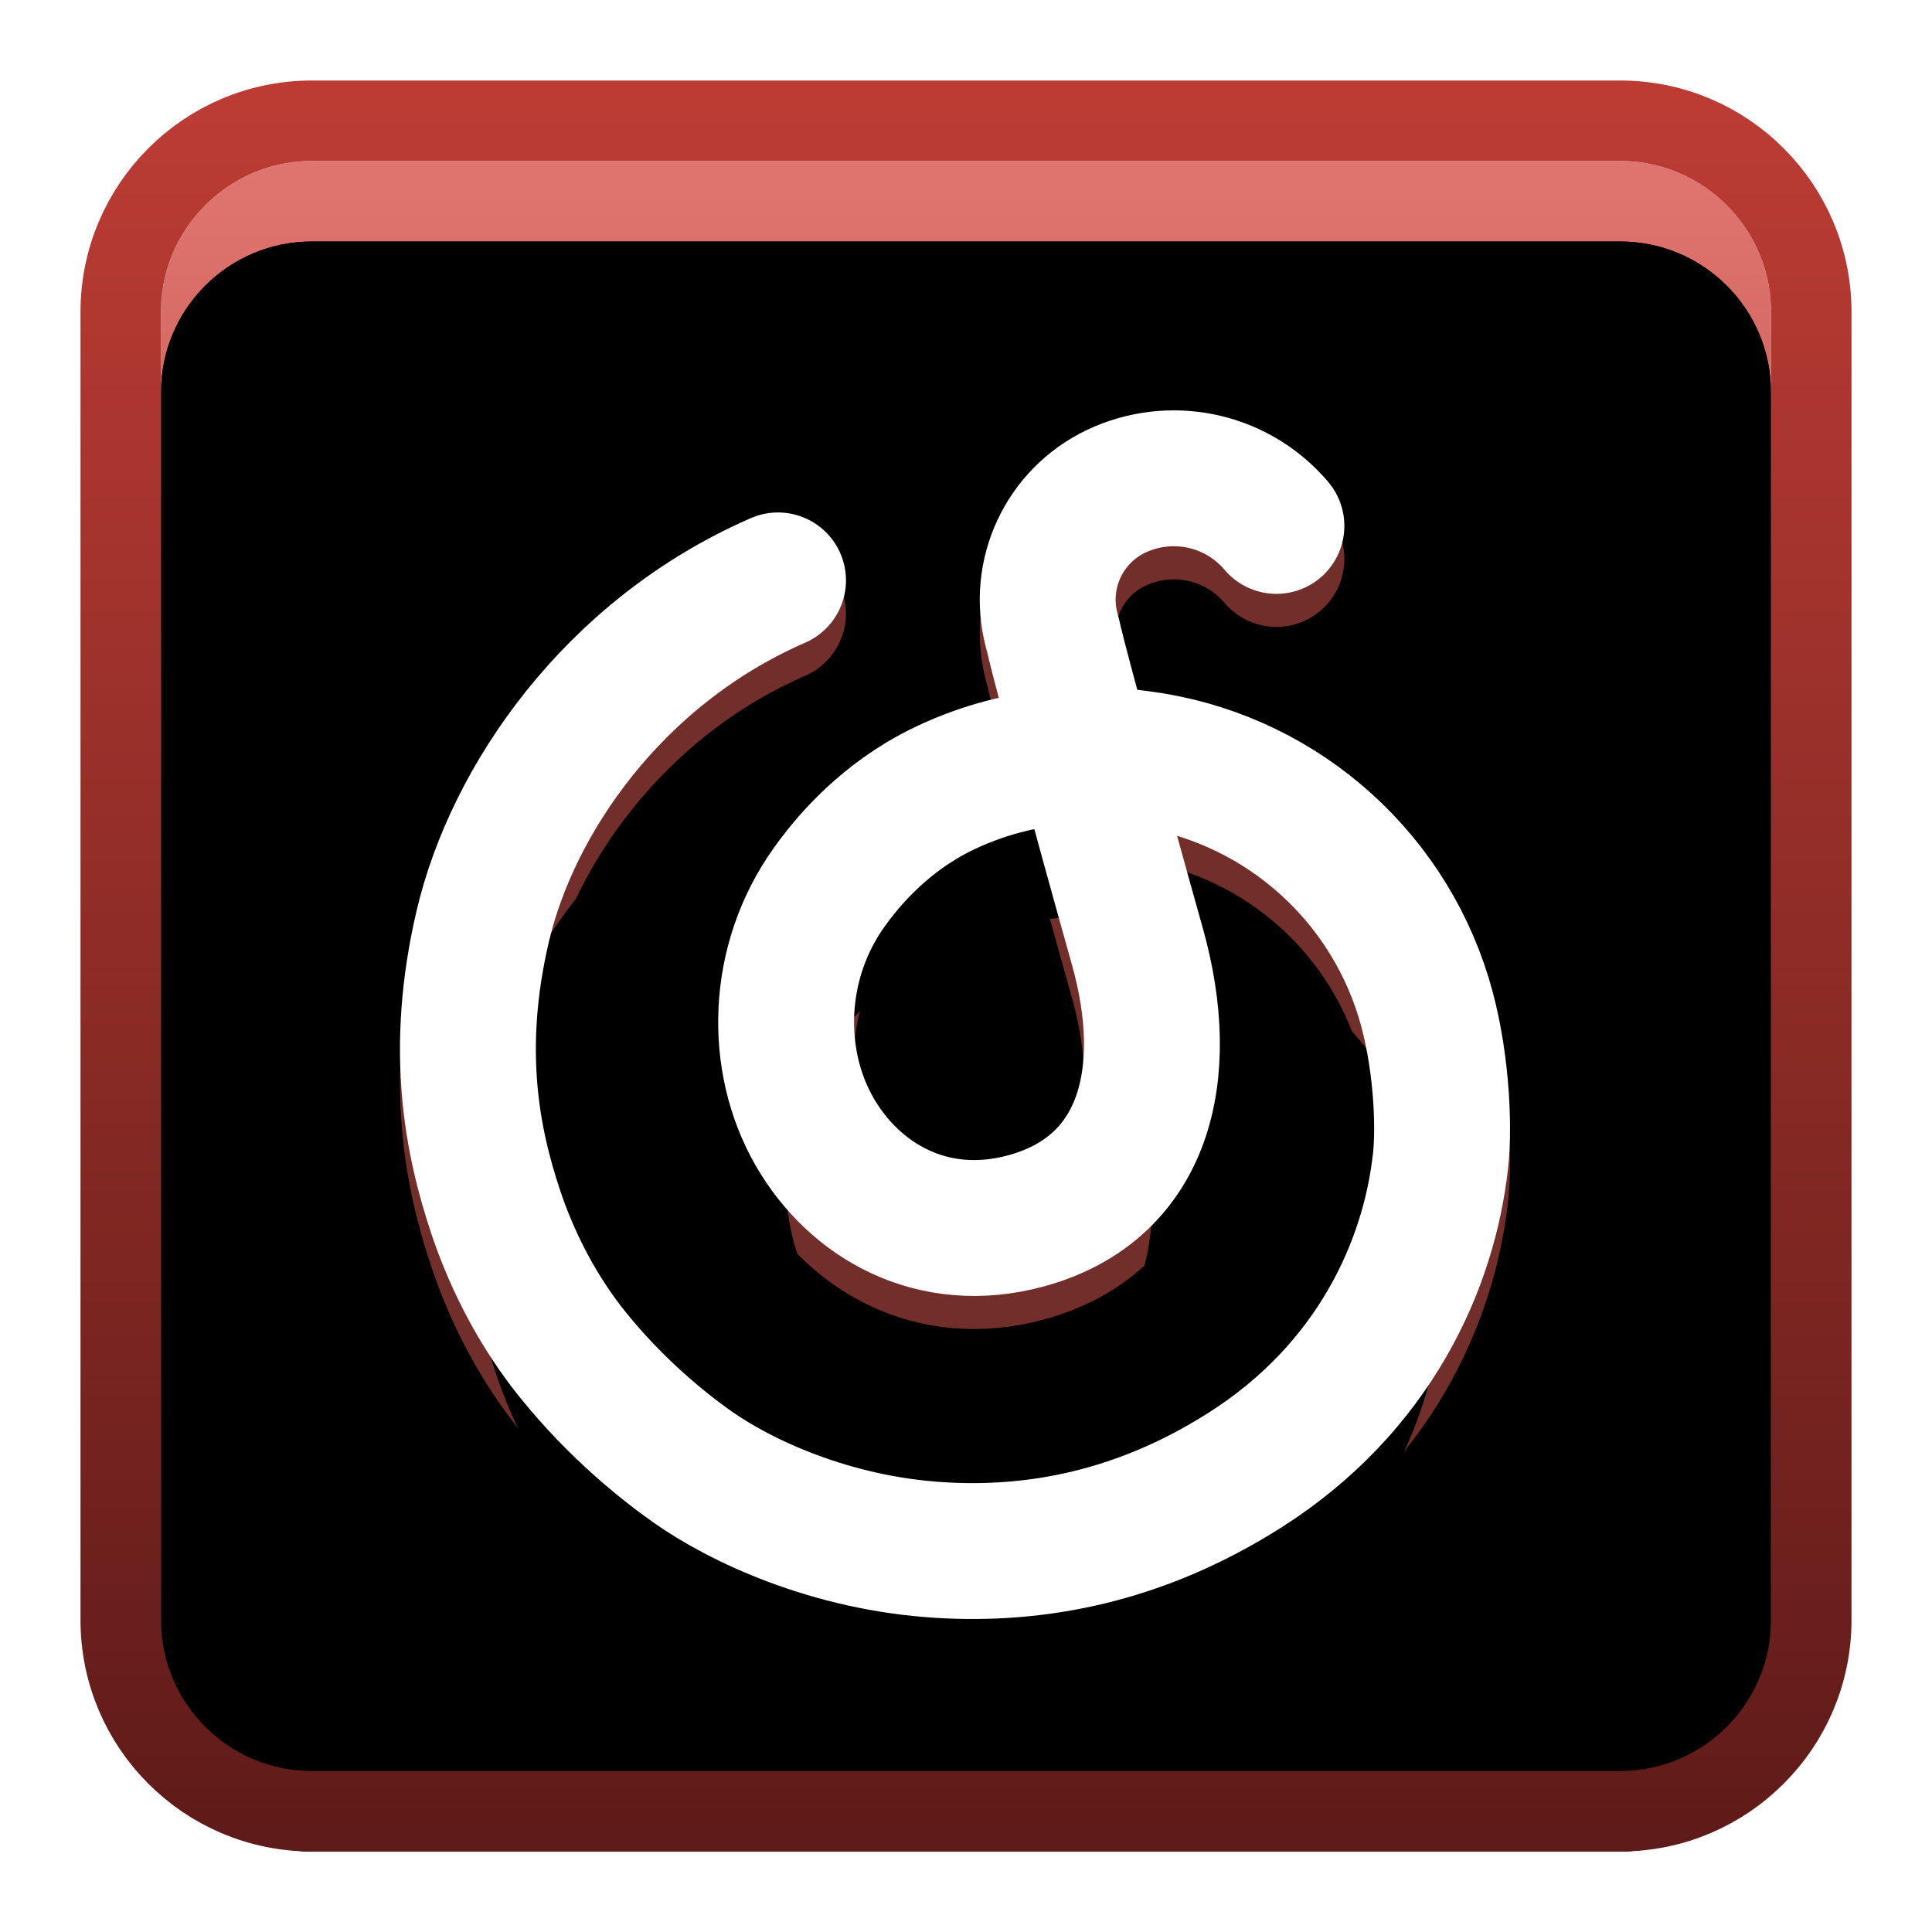 <svg xmlns="http://www.w3.org/2000/svg" xmlns:xlink="http://www.w3.org/1999/xlink" width="24" height="24" viewBox="0 0 24 24">
  <defs>
    <filter id="com.163.music-a" width="135%" height="135.6%" x="-17.5%" y="-17.5%" filterUnits="objectBoundingBox">
      <feOffset in="SourceAlpha" result="shadowOffsetOuter1"/>
      <feGaussianBlur in="shadowOffsetOuter1" result="shadowBlurOuter1" stdDeviation=".5"/>
      <feColorMatrix in="shadowBlurOuter1" result="shadowMatrixOuter1" values="0 0 0 0 0   0 0 0 0 0   0 0 0 0 0  0 0 0 0.15 0"/>
      <feMerge>
        <feMergeNode in="shadowMatrixOuter1"/>
        <feMergeNode in="SourceGraphic"/>
      </feMerge>
    </filter>
    <linearGradient id="com.163.music-b" x1="47.895%" x2="47.895%" y1="2.355%" y2="101.471%">
      <stop offset="0%" stop-color="#DF736D"/>
      <stop offset="100%" stop-color="#901F19"/>
    </linearGradient>
    <path id="com.163.music-c" d="M1.875,0 L18.125,0 C19.161,0 20,0.839 20,1.875 L20,18.125 C20,19.161 19.161,20 18.125,20 L1.875,20 C0.839,20 0,19.161 0,18.125 L0,1.875 C0,0.839 0.839,0 1.875,0 Z"/>
    <filter id="com.163.music-d" width="105%" height="105%" x="-2.5%" y="-2.5%" filterUnits="objectBoundingBox">
      <feOffset dy="1" in="SourceAlpha" result="shadowOffsetInner1"/>
      <feComposite in="shadowOffsetInner1" in2="SourceAlpha" k2="-1" k3="1" operator="arithmetic" result="shadowInnerInner1"/>
      <feColorMatrix in="shadowInnerInner1" values="0 0 0 0 1   0 0 0 0 1   0 0 0 0 1  0 0 0 0.5 0"/>
    </filter>
    <linearGradient id="com.163.music-g" x1="47.895%" x2="47.895%" y1="-1.471%" y2="101.471%">
      <stop offset="0%" stop-color="#BC3C34"/>
      <stop offset="100%" stop-color="#5F1B19"/>
    </linearGradient>
    <path id="com.163.music-f" d="M1.875,0 L18.125,0 C19.161,0 20,0.839 20,1.875 L20,18.125 C20,19.161 19.161,20 18.125,20 L1.875,20 C0.839,20 0,19.161 0,18.125 L0,1.875 C0,0.839 0.839,0 1.875,0 Z"/>
    <filter id="com.163.music-e" width="115%" height="115%" x="-7.5%" y="-7.5%" filterUnits="objectBoundingBox">
      <feOffset dy="1" in="SourceAlpha" result="shadowOffsetInner1"/>
      <feComposite in="shadowOffsetInner1" in2="SourceAlpha" k2="-1" k3="1" operator="arithmetic" result="shadowInnerInner1"/>
      <feColorMatrix in="shadowInnerInner1" values="0 0 0 0 1   0 0 0 0 1   0 0 0 0 1  0 0 0 0.5 0"/>
    </filter>
    <path id="com.163.music-i" d="M7.665,5.21 C5.609,6.105 4.363,7.951 3.999,9.497 C3.634,11.043 3.869,12.192 4.16,13.062 C4.379,13.713 4.706,14.323 5.121,14.836 C5.656,15.498 6.236,15.964 6.596,16.218 C7.198,16.644 8.321,17.172 9.674,17.255 C10.863,17.329 12.158,17.093 13.464,16.263 C15.069,15.244 15.756,13.713 15.896,12.408 C15.944,11.957 15.904,11.109 15.686,10.395 C15.686,10.395 15.686,10.395 15.686,10.395 C15.198,8.798 13.82,7.636 12.164,7.424 L11.891,7.389 L11.891,7.389 L11.502,7.389 C11.031,7.389 10.563,7.471 10.119,7.631 C9.869,7.721 9.644,7.827 9.443,7.948 C8.809,8.331 8.439,8.83 8.306,9.014 C7.629,9.955 7.613,11.179 8.118,12.057 C8.61,12.914 9.578,13.48 10.738,13.168 C12.218,12.77 12.578,11.356 12.129,9.757 C11.679,8.158 11.18,6.314 11.104,5.99 C11.096,5.951 11.082,5.897 11.063,5.825 C10.883,5.133 11.219,4.411 11.865,4.103 C12.534,3.786 13.331,3.946 13.825,4.497 L13.856,4.533 L13.856,4.533"/>
    <filter id="com.163.music-h" width="171.8%" height="160.7%" x="-35.9%" y="-21.7%" filterUnits="objectBoundingBox">
      <feMorphology in="SourceAlpha" operator="dilate" radius=".844" result="shadowSpreadOuter1"/>
      <feOffset dy="1" in="shadowSpreadOuter1" result="shadowOffsetOuter1"/>
      <feMorphology in="SourceAlpha" radius="1" result="shadowInner"/>
      <feOffset dy="1" in="shadowInner" result="shadowInner"/>
      <feComposite in="shadowOffsetOuter1" in2="shadowInner" operator="out" result="shadowOffsetOuter1"/>
      <feGaussianBlur in="shadowOffsetOuter1" result="shadowBlurOuter1" stdDeviation="1"/>
      <feColorMatrix in="shadowBlurOuter1" values="0 0 0 0 0   0 0 0 0 0   0 0 0 0 0  0 0 0 0.1 0"/>
    </filter>
  </defs>
  <g fill="none" fill-rule="evenodd" filter="url(#com.163.music-a)" transform="translate(2 2)">
    <g fill-rule="nonzero">
      <use fill="url(#com.163.music-b)" xlink:href="#com.163.music-c"/>
      <use fill="#000" filter="url(#com.163.music-d)" xlink:href="#com.163.music-c"/>
    </g>
    <g fill-rule="nonzero" stroke-linejoin="round">
      <use fill="#000" filter="url(#com.163.music-e)" xlink:href="#com.163.music-f"/>
      <path stroke="url(#com.163.music-g)" d="M18.125,-0.5 C18.781,-0.5 19.375,-0.234 19.804,0.196 C20.234,0.625 20.5,1.219 20.5,1.875 L20.5,1.875 L20.5,18.125 C20.5,18.781 20.234,19.375 19.804,19.804 C19.375,20.234 18.781,20.5 18.125,20.5 L18.125,20.5 L1.875,20.5 C1.219,20.5 0.625,20.234 0.196,19.804 C-0.234,19.375 -0.5,18.781 -0.5,18.125 L-0.5,18.125 L-0.5,1.875 C-0.5,1.219 -0.234,0.625 0.196,0.196 C0.625,-0.234 1.219,-0.5 1.875,-0.5 L1.875,-0.5 Z"/>
    </g>
    <path stroke="#712E2A" stroke-linecap="round" stroke-linejoin="round" stroke-width="1.688" d="M7.665,5.621 C5.609,6.517 4.363,8.362 3.999,9.908 C3.634,11.455 3.869,12.603 4.16,13.473 C4.379,14.124 4.706,14.734 5.121,15.248 C5.656,15.91 6.236,16.375 6.596,16.629 C7.198,17.055 8.321,17.583 9.674,17.667 C10.863,17.74 12.158,17.504 13.464,16.675 C15.069,15.656 15.756,14.125 15.896,12.819 C15.944,12.368 15.904,11.52 15.686,10.806 C15.686,10.806 15.686,10.806 15.686,10.806 C15.198,9.21 13.82,8.047 12.164,7.835 L11.891,7.801 L11.891,7.801 L11.502,7.801 C11.031,7.801 10.563,7.882 10.119,8.042 C9.869,8.132 9.644,8.238 9.443,8.359 C8.809,8.742 8.439,9.241 8.306,9.426 C7.629,10.367 7.613,11.591 8.118,12.469 C8.61,13.326 9.578,13.891 10.738,13.579 C12.218,13.182 12.578,11.767 12.129,10.168 C11.679,8.569 11.18,6.725 11.104,6.401 C11.096,6.363 11.082,6.308 11.063,6.237 C10.883,5.545 11.219,4.822 11.865,4.515 C12.534,4.197 13.331,4.357 13.825,4.909 L13.856,4.944 L13.856,4.944"/>
    <g stroke-linecap="round" stroke-linejoin="round">
      <use fill="#000" filter="url(#com.163.music-h)" xlink:href="#com.163.music-i"/>
      <use stroke="#FFF" stroke-width="1.688" xlink:href="#com.163.music-i"/>
    </g>
  </g>
</svg>
